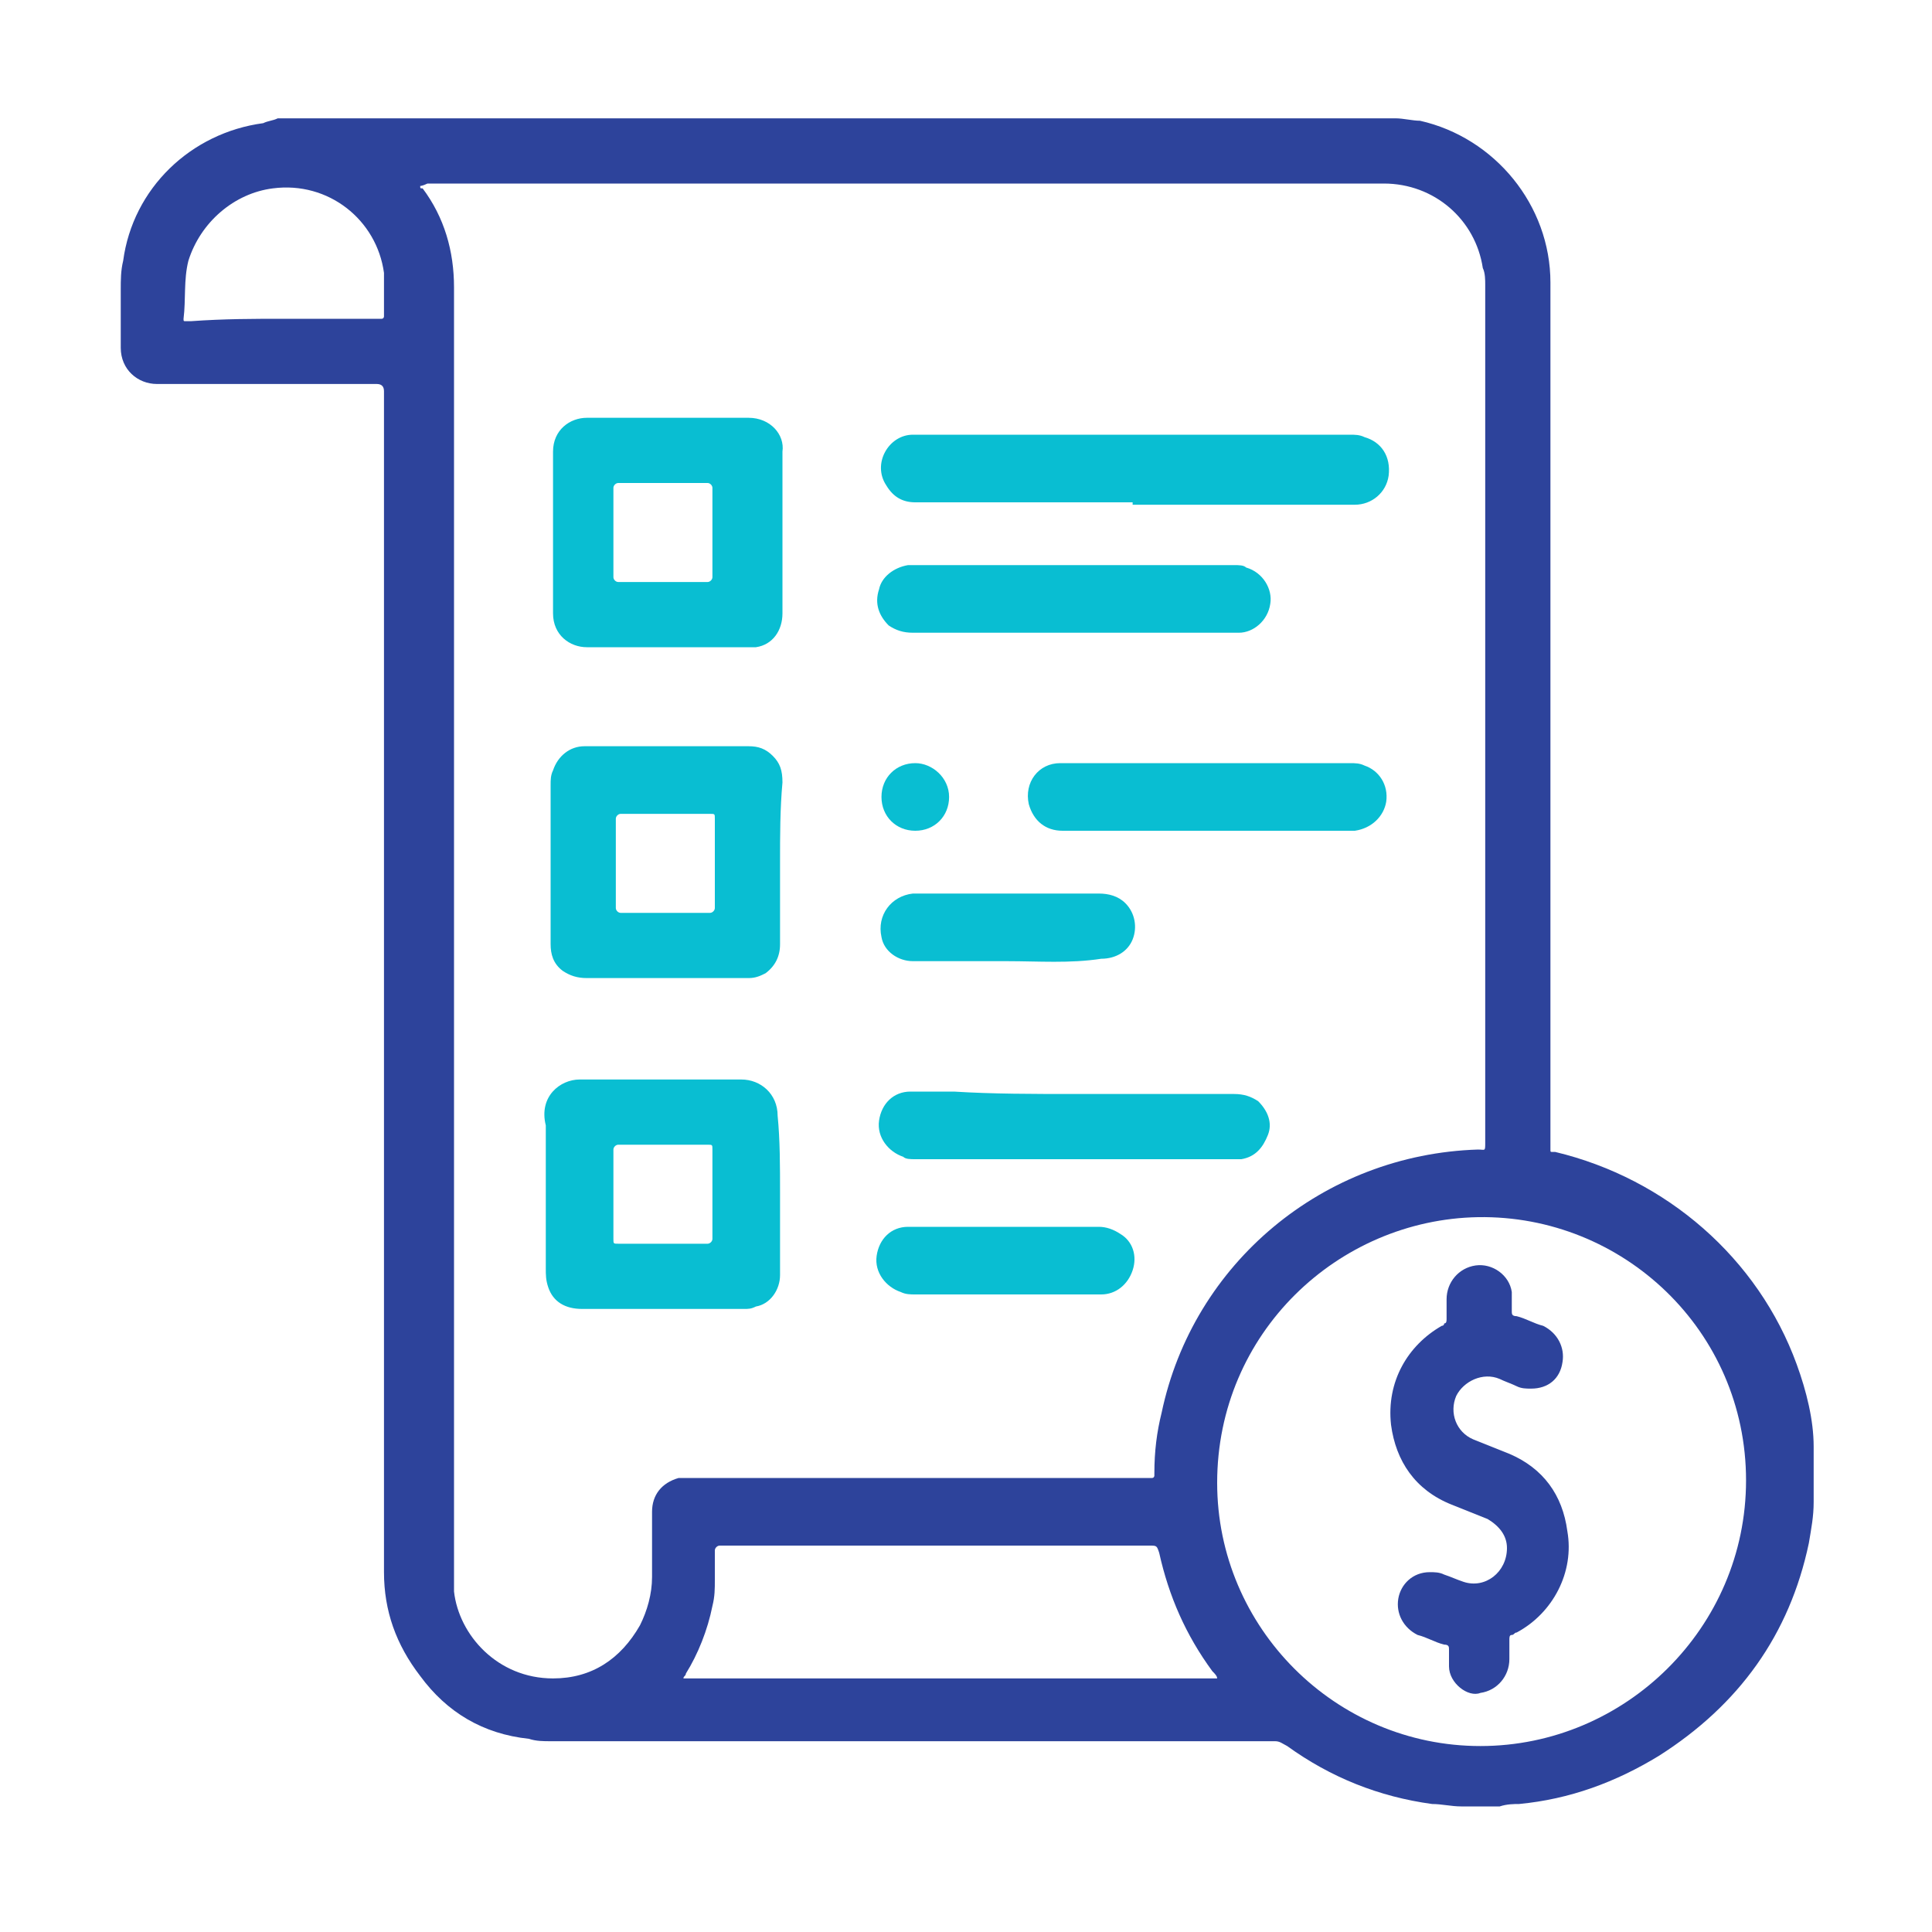 <?xml version="1.0" encoding="utf-8"?>
<!-- Generator: Adobe Illustrator 25.0.1, SVG Export Plug-In . SVG Version: 6.00 Build 0)  -->
<svg version="1.1" id="Layer_1" xmlns="http://www.w3.org/2000/svg" xmlns:xlink="http://www.w3.org/1999/xlink" x="0px" y="0px"
	 viewBox="0 0 80 80" style="enable-background:new 0 0 80 80;" xml:space="preserve">
<style type="text/css">
	.st0{fill:#989898;}
	.st1{fill:#2D439B;}
	.st2{fill:#010101;}
	.st3{fill:#09BED2;}
</style>
<g>
	<g>
		<path class="st1" d="M11.5,4.9h46.1c0.1,0,0.1,0,0.2,0c0.3,0,0.7,0.1,1,0.1c3.1,0.7,5.4,3.5,5.4,6.7c0,11.9,0,23.8,0,35.7
			c0,0.1,0,0.1,0,0.2c0,0.1,0,0.1,0.1,0.1c0,0,0.1,0,0.1,0c4.6,1.1,8.4,4.4,10,8.8c0.4,1.1,0.7,2.3,0.7,3.4c0,0.1,0,0.1,0,0.2
			c0,0.6,0,1.3,0,1.9c0,0.1,0,0.2,0,0.2c0,0.6-0.1,1.1-0.2,1.7c-0.8,3.8-2.9,6.7-6.2,8.8c-1.8,1.1-3.7,1.8-5.8,2
			c-0.2,0-0.5,0-0.8,0.1c-0.4,0-0.9,0-1.3,0c-0.1,0-0.2,0-0.3,0c-0.4,0-0.8-0.1-1.2-0.1c-2.2-0.3-4.2-1.1-6-2.4
			c-0.2-0.1-0.3-0.2-0.5-0.2c-10.1,0-19.9,0-30,0c-0.3,0-0.6,0-0.9-0.1c-1.9-0.2-3.4-1.1-4.5-2.6c-1-1.3-1.5-2.7-1.5-4.3V16.2
			c0-0.2-0.1-0.3-0.3-0.3c-3,0-6.1,0-9.1,0c-0.8,0-1.5-0.6-1.5-1.5c0-0.8,0-1.6,0-2.4c0-0.4,0-0.8,0.1-1.2c0.4-3,2.8-5.3,5.8-5.7
			C11.1,5,11.3,5,11.5,4.9z M17.4,7.7C17.4,7.7,17.4,7.8,17.4,7.7c0,0.1,0,0.1,0.1,0.1c0.9,1.2,1.3,2.6,1.3,4.1
			c0,17.8,0,35.6,0,53.4c0,0.2,0,0.4,0,0.6c0.2,1.8,1.8,3.6,4.1,3.6c1.6,0,2.8-0.8,3.6-2.2c0.3-0.6,0.5-1.3,0.5-2c0-0.9,0-1.8,0-2.7
			c0-0.7,0.4-1.2,1.1-1.4c0.2,0,0.3,0,0.5,0c6.3,0,12.6,0,18.9,0h0.2c0.1,0,0.1-0.1,0.1-0.1V61c0-0.9,0.1-1.7,0.3-2.5
			c1.3-6.2,6.7-10.7,13.1-10.9c0.3,0,0.3,0.1,0.3-0.3c0-11.8,0-23.7,0-35.5c0-0.2,0-0.5-0.1-0.7c-0.3-2-2-3.5-4.1-3.5
			c-13.2,0-26.4,0-39.6,0C17.5,7.7,17.4,7.7,17.4,7.7z M50.4,61.4c0,6,4.9,10.9,10.9,10.9c6,0,11-4.9,11-11c0-6.2-5.1-11-11.1-10.9
			C55.4,50.5,50.4,55.2,50.4,61.4z M50.4,69.5c0-0.1-0.1-0.2-0.2-0.3c-1.1-1.5-1.8-3.1-2.2-4.9c-0.1-0.3-0.1-0.3-0.4-0.3
			c-5.9,0-11.8,0-17.7,0c-0.1,0-0.1,0-0.1,0c-0.1,0-0.2,0.1-0.2,0.2c0,0.4,0,0.8,0,1.2c0,0.4,0,0.7-0.1,1.1c-0.2,1-0.6,2-1.1,2.8
			c0,0.1-0.1,0.1-0.1,0.2C35.7,69.5,43,69.5,50.4,69.5z M11.8,13.2c1.3,0,2.5,0,3.8,0c0.1,0,0.1,0,0.2,0c0.1,0,0.1-0.1,0.1-0.1
			c0-0.2,0-0.4,0-0.6c0-0.4,0-0.8,0-1.2c-0.3-2.2-2.3-3.8-4.6-3.5c-1.6,0.2-3,1.4-3.5,3c-0.2,0.8-0.1,1.6-0.2,2.4
			c0,0.1,0,0.1,0.1,0.1c0.1,0,0.1,0,0.2,0C9.3,13.2,10.5,13.2,11.8,13.2z"/>
		<path class="st3" d="M32.3,35.7c0,1.1,0,2.3,0,3.4c0,0.5-0.2,0.9-0.6,1.2c-0.2,0.1-0.4,0.2-0.7,0.2c-0.1,0-0.1,0-0.2,0
			c-2.2,0-4.4,0-6.5,0c-0.4,0-0.7-0.1-1-0.3c-0.4-0.3-0.5-0.7-0.5-1.1c0-0.4,0-0.9,0-1.3c0-1.8,0-3.6,0-5.3c0-0.2,0-0.4,0.1-0.6
			c0.2-0.6,0.7-1,1.3-1c0.2,0,0.3,0,0.5,0c2.1,0,4.2,0,6.3,0c0.4,0,0.7,0.1,1,0.4c0.3,0.3,0.4,0.6,0.4,1.1
			C32.3,33.5,32.3,34.6,32.3,35.7z M29.6,35.8c0-0.6,0-1.3,0-1.9c0-0.2,0-0.2-0.2-0.2h-3.7c-0.1,0-0.2,0.1-0.2,0.2v3.7
			c0,0.1,0.1,0.2,0.2,0.2h3.7c0.1,0,0.2-0.1,0.2-0.2V35.8z"/>
		<path class="st3" d="M27.6,26.8c-1.1,0-2.2,0-3.3,0c-0.7,0-1.4-0.5-1.4-1.4c0-2.2,0-4.5,0-6.7c0-0.9,0.7-1.4,1.4-1.4
			c2.2,0,4.5,0,6.7,0c0.9,0,1.5,0.7,1.4,1.4c0,2.2,0,4.5,0,6.7c0,0.7-0.4,1.3-1.1,1.4c-0.1,0-0.2,0-0.3,0
			C29.8,26.8,28.7,26.8,27.6,26.8z M27.5,24.1h1.8c0.1,0,0.2-0.1,0.2-0.2v-3.7c0-0.1-0.1-0.2-0.2-0.2h-3.7c-0.1,0-0.2,0.1-0.2,0.2
			v3.7c0,0.1,0.1,0.2,0.2,0.2C26.3,24.1,26.9,24.1,27.5,24.1z"/>
		<path class="st3" d="M32.3,49.4c0,1.1,0,2.3,0,3.4c0,0.6-0.4,1.2-1,1.3c-0.2,0.1-0.3,0.1-0.5,0.1c-2.2,0-4.5,0-6.7,0
			c-0.7,0-1.2-0.3-1.4-0.9c-0.1-0.3-0.1-0.5-0.1-0.8c0-2,0-3.9,0-5.9c-0.3-1.2,0.6-1.9,1.4-1.9c2.2,0,4.5,0,6.7,0
			c0.8,0,1.5,0.6,1.5,1.5C32.3,47.2,32.3,48.3,32.3,49.4z M27.5,51.5h1.8c0.1,0,0.2-0.1,0.2-0.2v-3.7c0-0.2,0-0.2-0.2-0.2h-3.7
			c-0.1,0-0.2,0.1-0.2,0.2v3.7c0,0.2,0,0.2,0.2,0.2C26.3,51.5,26.9,51.5,27.5,51.5z"/>
		<path class="st3" d="M46.9,20.8c0,0-6,0-9,0c-0.5,0-0.9-0.2-1.2-0.7c-0.6-0.9,0.1-2.1,1.1-2.1c0.1,0,0,0,0.1,0c6,0,12,0,18,0
			c0.2,0,0.4,0,0.6,0.1c0.7,0.2,1.1,0.8,1,1.6c-0.1,0.7-0.7,1.2-1.4,1.2c-1.8,0-5.6,0-5.6,0H46.9z"/>
		<path class="st3" d="M44.5,26.2c-2.2,0-4.4,0-6.7,0c-0.4,0-0.7-0.1-1-0.3c-0.4-0.4-0.6-0.9-0.4-1.5c0.1-0.5,0.6-0.9,1.2-1
			c0.1,0,0.2,0,0.3,0c4.4,0,8.8,0,13.2,0c0.2,0,0.4,0,0.5,0.1c0.7,0.2,1.1,0.9,1,1.5c-0.1,0.7-0.7,1.2-1.3,1.2c-1.7,0-3.3,0-5,0
			C45.6,26.2,45,26.2,44.5,26.2z"/>
		<path class="st3" d="M44.5,45.3c2.2,0,4.4,0,6.6,0c0.4,0,0.7,0.1,1,0.3c0.4,0.4,0.6,0.9,0.4,1.4c-0.2,0.5-0.5,0.9-1.1,1
			c-0.1,0-0.2,0-0.4,0c-4.4,0-8.7,0-13.1,0c-0.2,0-0.4,0-0.5-0.1c-0.6-0.2-1.1-0.8-1-1.5c0.1-0.7,0.6-1.2,1.3-1.2c0.6,0,1.2,0,1.8,0
			C41.1,45.3,42.8,45.3,44.5,45.3z"/>
		<path class="st3" d="M50,34.4c-2,0-4,0-6,0c-0.7,0-1.2-0.4-1.4-1.1c-0.2-0.9,0.4-1.7,1.3-1.7c0.1,0,0.1,0,0.2,0
			c3.9,0,7.9,0,11.8,0c0.2,0,0.4,0,0.6,0.1c0.6,0.2,1,0.8,0.9,1.5c-0.1,0.6-0.6,1.1-1.3,1.2c-0.1,0-0.1,0-0.2,0
			C53.9,34.4,51.9,34.4,50,34.4z"/>
		<path class="st3" d="M41.7,39.8c-1.3,0-2.6,0-3.9,0c-0.6,0-1.2-0.4-1.3-1c-0.2-0.9,0.4-1.7,1.3-1.8c0.1,0,0.1,0,0.1,0
			c2.5,0,5.1,0,7.6,0c0.4,0,0.8,0.1,1.1,0.4c0.4,0.4,0.5,1,0.3,1.5c-0.2,0.5-0.7,0.8-1.3,0.8C44.3,39.9,43,39.8,41.7,39.8z"/>
		<path class="st3" d="M41.7,50.8c1.3,0,2.5,0,3.8,0c0.3,0,0.6,0.1,0.9,0.3c0.5,0.3,0.7,0.9,0.5,1.5c-0.2,0.6-0.7,1-1.3,1
			c-0.1,0-0.1,0-0.2,0c-2.5,0-5,0-7.5,0c-0.2,0-0.4,0-0.6-0.1c-0.6-0.2-1.1-0.8-1-1.5c0.1-0.7,0.6-1.2,1.3-1.2c0.2,0,0.5,0,0.7,0
			C39.5,50.8,40.6,50.8,41.7,50.8z"/>
		<path class="st3" d="M36.5,33c0-0.8,0.6-1.4,1.4-1.4c0.7,0,1.4,0.6,1.4,1.4c0,0.8-0.6,1.4-1.4,1.4C37.1,34.4,36.5,33.8,36.5,33z"
			/>
		<path class="st1" d="M62.4,64.1c0-0.5-0.3-0.9-0.8-1.2c-0.5-0.2-1-0.4-1.5-0.6c-1.5-0.6-2.3-1.8-2.5-3.3c-0.2-1.8,0.7-3.3,2.1-4.1
			c0,0,0.1,0,0.1-0.1c0.1,0,0.1-0.1,0.1-0.2c0-0.3,0-0.5,0-0.8c0-0.7,0.5-1.3,1.2-1.4c0.7-0.1,1.4,0.4,1.5,1.1c0,0.3,0,0.5,0,0.8
			c0,0.1,0,0.2,0.2,0.2c0.4,0.1,0.7,0.3,1.1,0.4c0.6,0.3,0.9,0.9,0.8,1.5c-0.1,0.7-0.6,1.1-1.3,1.1c-0.2,0-0.4,0-0.6-0.1
			c-0.2-0.1-0.5-0.2-0.7-0.3c-0.7-0.3-1.5,0.1-1.8,0.7c-0.3,0.7,0,1.5,0.7,1.8c0.5,0.2,1,0.4,1.5,0.6c1.4,0.6,2.2,1.7,2.4,3.2
			c0.3,1.7-0.6,3.4-2.1,4.2c-0.1,0-0.1,0.1-0.2,0.1c-0.1,0-0.1,0.1-0.1,0.2c0,0.3,0,0.5,0,0.8c0,0.7-0.5,1.3-1.2,1.4
			C60.8,70.3,60,69.7,60,69c0-0.2,0-0.4,0-0.7c0-0.1,0-0.2-0.2-0.2c-0.4-0.1-0.7-0.3-1.1-0.4c-0.6-0.3-0.9-0.9-0.8-1.5
			c0.1-0.6,0.6-1.1,1.3-1.1c0.2,0,0.4,0,0.6,0.1c0.3,0.1,0.5,0.2,0.8,0.3C61.5,65.8,62.4,65.1,62.4,64.1z"/>
	</g>
</g>
</svg>
